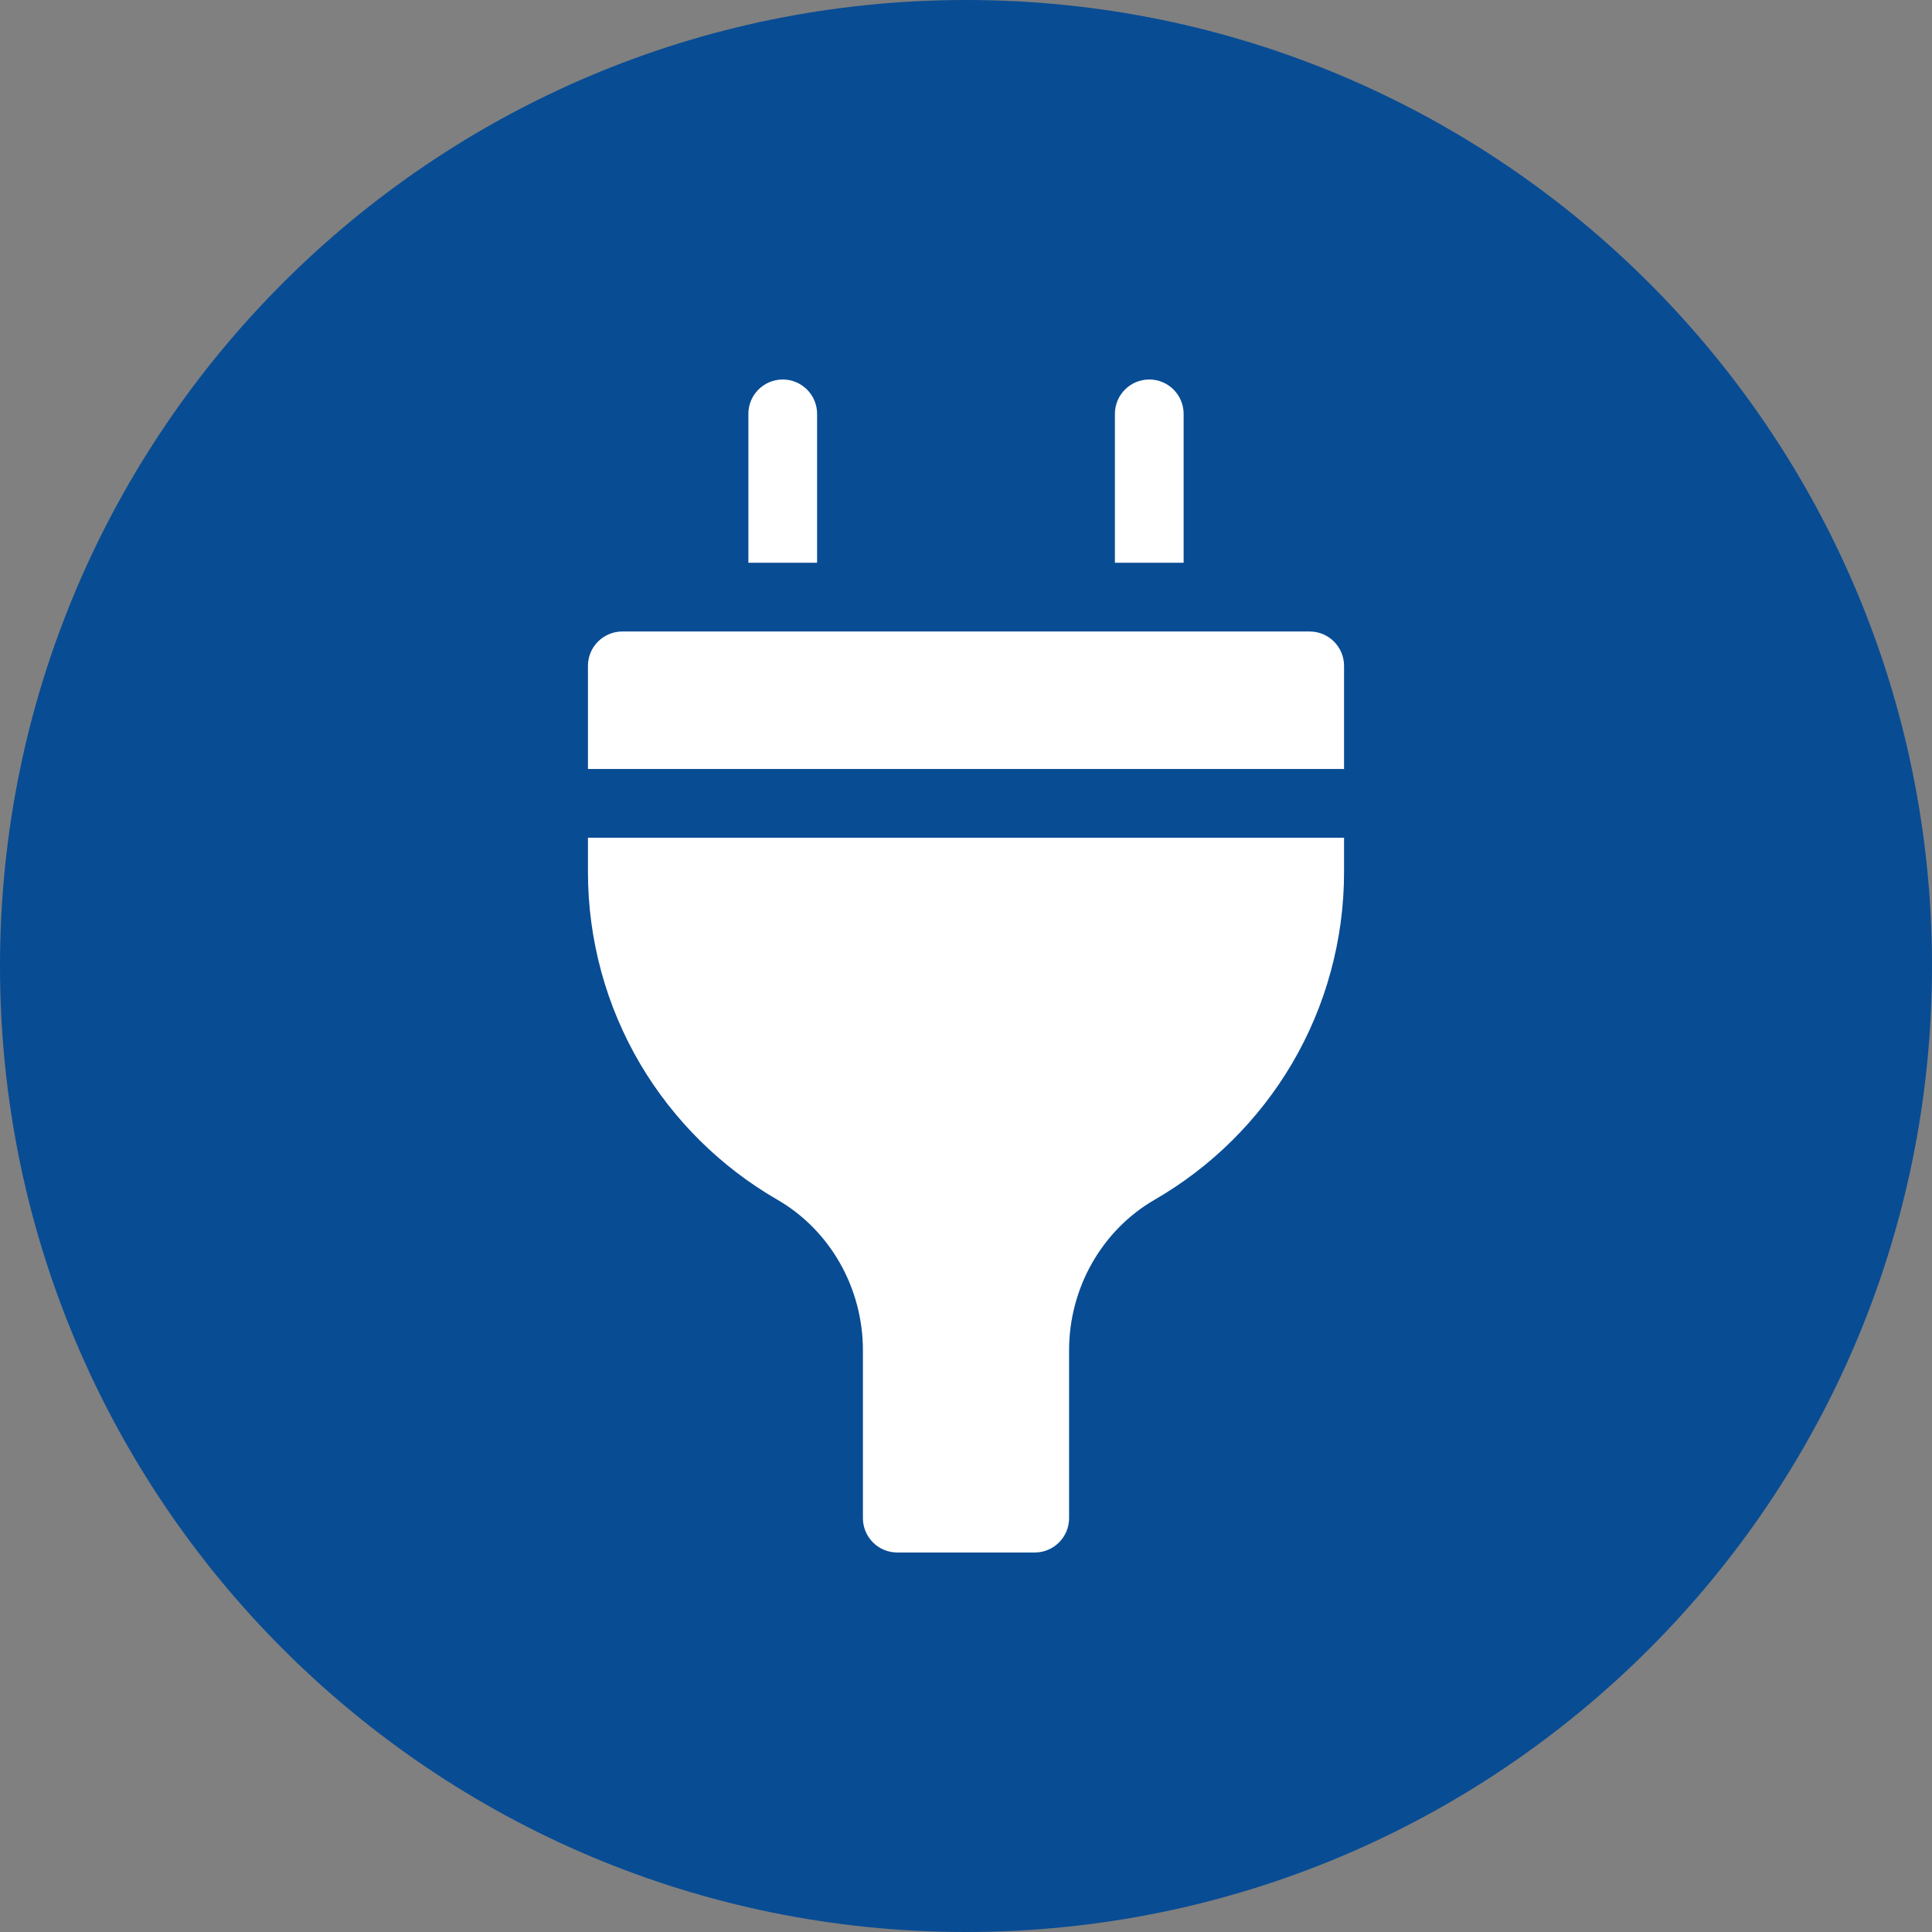 <svg width="28" height="28" viewBox="0 0 28 28" fill="none" xmlns="http://www.w3.org/2000/svg">
<rect x="0" y="0" width="28" height="28" fill="#808080" stroke="none"/>
<path d="M14 28C21.732 28 28 21.732 28 14C28 6.268 21.732 0 14 0C6.268 0 0 6.268 0 14C0 21.732 6.268 28 14 28Z" fill="#084C94"/>
<path d="M18.98 9.152H9.02C8.744 9.152 8.521 9.375 8.521 9.65V11.145H19.479V9.65C19.479 9.375 19.256 9.152 18.98 9.152Z" fill="white"/>
<path d="M8.521 12.639C8.521 13.618 8.783 14.579 9.278 15.419C9.759 16.233 10.445 16.913 11.264 17.386C12.03 17.828 12.506 18.665 12.506 19.569V22.002C12.506 22.277 12.729 22.5 13.004 22.5H14.996C15.271 22.5 15.494 22.277 15.494 22.002V19.569C15.494 18.665 15.97 17.828 16.736 17.386C17.555 16.913 18.241 16.233 18.722 15.419C19.217 14.579 19.479 13.618 19.479 12.639V12.141H8.521V12.639Z" fill="white"/>
<path d="M17.154 5.998C17.154 5.723 16.931 5.5 16.656 5.5C16.381 5.5 16.158 5.723 16.158 5.998V8.156H17.154V5.998Z" fill="white"/>
<path d="M11.842 5.998C11.842 5.723 11.619 5.5 11.344 5.5C11.069 5.5 10.846 5.723 10.846 5.998V8.156H11.842V5.998Z" fill="white"/>
</svg>
